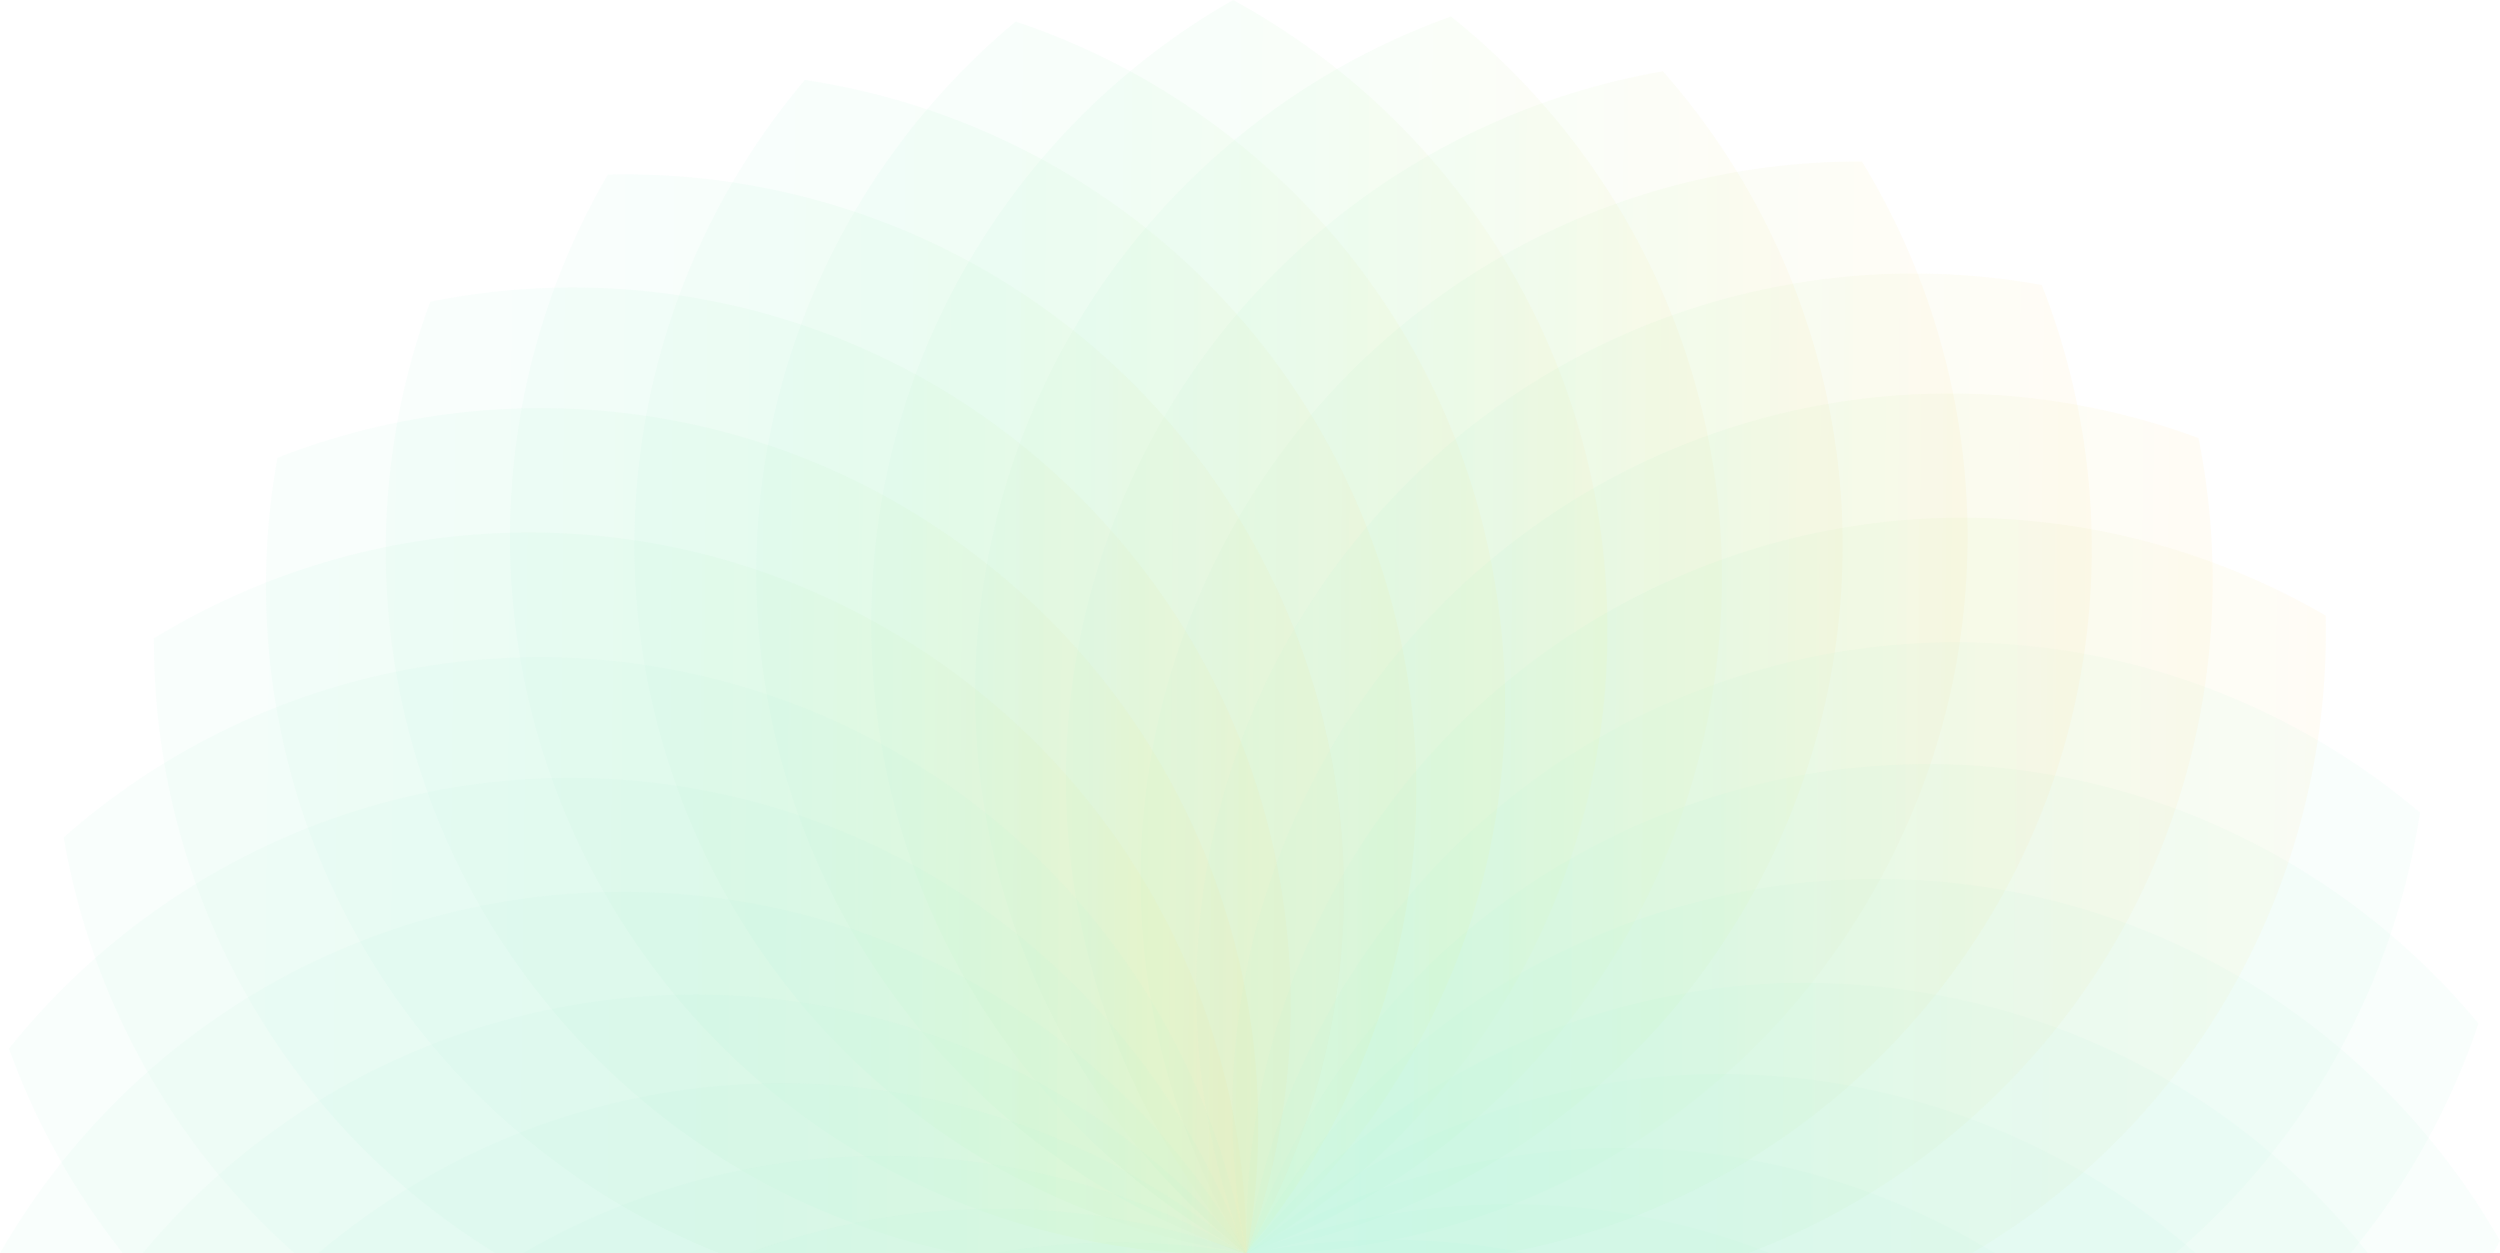 <?xml version="1.0" encoding="utf-8"?>
<!-- Generator: Adobe Illustrator 25.1.0, SVG Export Plug-In . SVG Version: 6.00 Build 0)  -->
<svg version="1.1" id="Layer_1" xmlns:xodm="http://www.corel.com/coreldraw/odm/2003"
	 xmlns="http://www.w3.org/2000/svg" xmlns:xlink="http://www.w3.org/1999/xlink" x="0px" y="0px" viewBox="0 0 1091.2 547"
	 style="enable-background:new 0 0 1091.2 547;" xml:space="preserve">
<style type="text/css">
	.st0{fill-rule:evenodd;clip-rule:evenodd;fill:url(#SVGID_1_);fill-opacity:6.274500e-02;}
	.st1{fill-rule:evenodd;clip-rule:evenodd;fill:url(#SVGID_2_);fill-opacity:6.274500e-02;}
	.st2{fill-rule:evenodd;clip-rule:evenodd;fill:url(#SVGID_3_);fill-opacity:6.274500e-02;}
	.st3{fill-rule:evenodd;clip-rule:evenodd;fill:url(#SVGID_4_);fill-opacity:6.274500e-02;}
	.st4{fill-rule:evenodd;clip-rule:evenodd;fill:url(#SVGID_5_);fill-opacity:6.274500e-02;}
	.st5{fill-rule:evenodd;clip-rule:evenodd;fill:url(#SVGID_6_);fill-opacity:6.274500e-02;}
	.st6{fill-rule:evenodd;clip-rule:evenodd;fill:url(#SVGID_7_);fill-opacity:6.274500e-02;}
	.st7{fill-rule:evenodd;clip-rule:evenodd;fill:url(#SVGID_8_);fill-opacity:6.274500e-02;}
	.st8{fill-rule:evenodd;clip-rule:evenodd;fill:url(#SVGID_9_);fill-opacity:6.274500e-02;}
	.st9{fill-rule:evenodd;clip-rule:evenodd;fill:url(#SVGID_10_);fill-opacity:6.274500e-02;}
	.st10{fill-rule:evenodd;clip-rule:evenodd;fill:url(#SVGID_11_);fill-opacity:6.274500e-02;}
	.st11{fill-rule:evenodd;clip-rule:evenodd;fill:url(#SVGID_12_);fill-opacity:6.274500e-02;}
	.st12{fill-rule:evenodd;clip-rule:evenodd;fill:url(#SVGID_13_);fill-opacity:6.274500e-02;}
	.st13{fill-rule:evenodd;clip-rule:evenodd;fill:url(#SVGID_14_);fill-opacity:6.274500e-02;}
	.st14{fill-rule:evenodd;clip-rule:evenodd;fill:url(#SVGID_15_);fill-opacity:6.274500e-02;}
	.st15{fill-rule:evenodd;clip-rule:evenodd;fill:url(#SVGID_16_);fill-opacity:6.274500e-02;}
	.st16{fill-rule:evenodd;clip-rule:evenodd;fill:url(#SVGID_17_);fill-opacity:6.274500e-02;}
	.st17{fill-rule:evenodd;clip-rule:evenodd;fill:url(#SVGID_18_);fill-opacity:6.274500e-02;}
	.st18{fill-rule:evenodd;clip-rule:evenodd;fill:url(#SVGID_19_);fill-opacity:6.274500e-02;}
	.st19{fill-rule:evenodd;clip-rule:evenodd;fill:url(#SVGID_20_);fill-opacity:6.274500e-02;}
	.st20{fill-rule:evenodd;clip-rule:evenodd;fill:url(#SVGID_21_);fill-opacity:6.274500e-02;}
	.st21{fill-rule:evenodd;clip-rule:evenodd;fill:url(#SVGID_22_);fill-opacity:6.274500e-02;}
	.st22{fill-rule:evenodd;clip-rule:evenodd;fill:url(#SVGID_23_);fill-opacity:6.274500e-02;}
	.st23{fill-rule:evenodd;clip-rule:evenodd;fill:url(#SVGID_24_);fill-opacity:6.274500e-02;}
	.st24{fill-rule:evenodd;clip-rule:evenodd;fill:url(#SVGID_25_);fill-opacity:6.274500e-02;}
	.st25{fill-rule:evenodd;clip-rule:evenodd;fill:url(#SVGID_26_);fill-opacity:6.274500e-02;}
	.st26{fill-rule:evenodd;clip-rule:evenodd;fill:url(#SVGID_27_);fill-opacity:6.274500e-02;}
	.st27{fill-rule:evenodd;clip-rule:evenodd;fill:url(#SVGID_28_);fill-opacity:6.274500e-02;}
	.st28{fill-rule:evenodd;clip-rule:evenodd;fill:url(#SVGID_29_);fill-opacity:6.274500e-02;}
</style>
<g id="Layer_x0020_1">
	
		<linearGradient id="SVGID_1_" gradientUnits="userSpaceOnUse" x1="8224.168" y1="-13046.101" x2="18254.297" y2="-13113.961" gradientTransform="matrix(3.308625e-02 0 0 -3.308625e-02 239.796 -124.009)">
		<stop  offset="0" style="stop-color:#9BEFD7"/>
		<stop  offset="0.471" style="stop-color:#8BF7AB"/>
		<stop  offset="1" style="stop-color:#FFD465"/>
	</linearGradient>
	<path class="st0" d="M812.7,70.5C702.8,70,596.1,127.4,538.2,230.1c-57.5,102.2-51.5,223.2,5.3,316.9h20.1
		c102.8-6,200.3-62.5,254.7-159C876.2,285.3,870,164.4,812.7,70.5L812.7,70.5z"/>
	
		<linearGradient id="SVGID_2_" gradientUnits="userSpaceOnUse" x1="7311.893" y1="-12450.283" x2="16518.981" y2="-12518.283" gradientTransform="matrix(3.308625e-02 0 0 -3.308625e-02 239.796 -124.009)">
		<stop  offset="0" style="stop-color:#9BEFD7"/>
		<stop  offset="0.471" style="stop-color:#8BF7AB"/>
		<stop  offset="1" style="stop-color:#FFD465"/>
	</linearGradient>
	<path class="st1" d="M725.8,31.1C617.5,49.9,522.4,125,483.2,235.7c-39.1,110.9-12.1,229,60.3,311.3h1.7
		c107.7-18.9,202.1-93.8,241.1-204.3C825.5,231.7,798.5,113.4,725.8,31.1L725.8,31.1z"/>
	
		<linearGradient id="SVGID_3_" gradientUnits="userSpaceOnUse" x1="5952.76" y1="-12089.574" x2="15064.489" y2="-12157.574" gradientTransform="matrix(3.308625e-02 0 0 -3.308625e-02 239.796 -124.009)">
		<stop  offset="0" style="stop-color:#9BEFD7"/>
		<stop  offset="0.471" style="stop-color:#8BF7AB"/>
		<stop  offset="1" style="stop-color:#FFD465"/>
	</linearGradient>
	<path class="st2" d="M633.3,7.2C529.9,44.2,449.2,134.9,429.9,251c-19.3,116,28,227.6,113.6,296h1.1
		C647.7,509.8,728,419.4,747.3,303.5C766.6,187.7,719.4,75.9,633.3,7.2L633.3,7.2z"/>
	
		<linearGradient id="SVGID_4_" gradientUnits="userSpaceOnUse" x1="4245.546" y1="-11991.74" x2="13961.511" y2="-12037.095" gradientTransform="matrix(3.308625e-02 0 0 -3.308625e-02 239.796 -124.009)">
		<stop  offset="0" style="stop-color:#9BEFD7"/>
		<stop  offset="0.471" style="stop-color:#8BF7AB"/>
		<stop  offset="1" style="stop-color:#FFD465"/>
	</linearGradient>
	<path class="st3" d="M538.2,0C442.8,54.4,379,157.7,380.3,275.4c1.1,117.5,66.8,219,163,271.6h0.9
		c95.2-54.5,158.8-157.6,157.4-275.1C700.6,154.4,634.7,52.6,538.2,0L538.2,0z"/>
	
		<linearGradient id="SVGID_5_" gradientUnits="userSpaceOnUse" x1="3125.5" y1="-12133.561" x2="12195.37" y2="-12178.892" gradientTransform="matrix(3.308625e-02 0 0 -3.308625e-02 239.796 -124.009)">
		<stop  offset="0" style="stop-color:#9BEFD7"/>
		<stop  offset="0.471" style="stop-color:#8BF7AB"/>
		<stop  offset="1" style="stop-color:#FFD465"/>
	</linearGradient>
	<path class="st4" d="M443.3,9.4c-84.4,70.3-129.5,182.9-107.8,298.4C357.2,423.1,439.4,512,543,547h1.1
		c84.2-70.3,129.1-182.7,107.4-298.2C630.1,133,547.6,44.2,443.3,9.4L443.3,9.4z"/>
	
		<linearGradient id="SVGID_6_" gradientUnits="userSpaceOnUse" x1="1623.771" y1="-12506.942" x2="10876.25" y2="-12574.942" gradientTransform="matrix(3.308625e-02 0 0 -3.308625e-02 239.796 -124.009)">
		<stop  offset="0" style="stop-color:#9BEFD7"/>
		<stop  offset="0.471" style="stop-color:#8BF7AB"/>
		<stop  offset="1" style="stop-color:#FFD465"/>
	</linearGradient>
	<path class="st5" d="M351.3,34.9c-71,83.9-95.7,202.7-54.4,312.6C338.2,457.7,435,530.6,543.8,547c71-83.9,95.7-202.7,54.4-312.7
		C556.9,124.4,460.2,51.2,351.3,34.9L351.3,34.9z"/>
	
		<linearGradient id="SVGID_7_" gradientUnits="userSpaceOnUse" x1="-119.693" y1="-13131.56" x2="10056.627" y2="-13198.801" gradientTransform="matrix(3.308625e-02 0 0 -3.308625e-02 239.796 -124.009)">
		<stop  offset="0" style="stop-color:#9BEFD7"/>
		<stop  offset="0.471" style="stop-color:#8BF7AB"/>
		<stop  offset="1" style="stop-color:#FFD465"/>
	</linearGradient>
	<path class="st6" d="M265.3,76.2c-55.2,94.9-59,216.1,0.8,317.5c55.5,94.1,152.6,148.4,254.2,153.4H544
		c55.1-94.9,58.8-215.9-1-317.2C483.2,128.7,375.2,73.5,265.3,76.2L265.3,76.2z"/>
	
		<linearGradient id="SVGID_8_" gradientUnits="userSpaceOnUse" x1="-1708.07" y1="-13875.273" x2="9312.141" y2="-13959.814" gradientTransform="matrix(3.308625e-02 0 0 -3.308625e-02 239.796 -124.009)">
		<stop  offset="0" style="stop-color:#9BEFD7"/>
		<stop  offset="0.471" style="stop-color:#8BF7AB"/>
		<stop  offset="1" style="stop-color:#FFD465"/>
	</linearGradient>
	<path class="st7" d="M187.8,131.7c-38.1,103-20.6,223.1,56,312.4c47.1,54.9,109,89.5,174.7,103h125.6
		c37.9-102.9,20.5-222.9-56.1-312.1C411.4,145.6,295.6,109.9,187.8,131.7L187.8,131.7z"/>
	
		<linearGradient id="SVGID_9_" gradientUnits="userSpaceOnUse" x1="-3381.248" y1="-14661.353" x2="8980.151" y2="-14785.704" gradientTransform="matrix(3.308625e-02 0 0 -3.308625e-02 239.796 -124.009)">
		<stop  offset="0" style="stop-color:#9BEFD7"/>
		<stop  offset="0.471" style="stop-color:#8BF7AB"/>
		<stop  offset="1" style="stop-color:#FFD465"/>
	</linearGradient>
	<path class="st8" d="M121.1,199.8c-19.6,108.1,18.5,223.4,109.4,297.9c25.8,21.3,54,37.7,83.5,49.3h230.2
		c19.5-108-18.6-223.2-109.4-297.6C343.8,174.6,223.2,159.8,121.1,199.8L121.1,199.8z"/>
	
		<linearGradient id="SVGID_10_" gradientUnits="userSpaceOnUse" x1="-5271.467" y1="-15472.097" x2="9248.982" y2="-15637.477" gradientTransform="matrix(3.308625e-02 0 0 -3.308625e-02 239.796 -124.009)">
		<stop  offset="0" style="stop-color:#9BEFD7"/>
		<stop  offset="0.471" style="stop-color:#8BF7AB"/>
		<stop  offset="1" style="stop-color:#FFD465"/>
	</linearGradient>
	<path class="st9" d="M67.2,278.6c-0.5,106.1,52.9,209.3,149,268.4h327.8c0.3-109.7-57-216.2-159.5-274
		C282.2,215,161,221.2,67.2,278.6L67.2,278.6z"/>
	
		<linearGradient id="SVGID_11_" gradientUnits="userSpaceOnUse" x1="136625456" y1="-1766533.375" x2="383041248" y2="-4923101.5" gradientTransform="matrix(3.308625e-02 0 0 -3.308625e-02 239.796 -124.009)">
		<stop  offset="0" style="stop-color:#9BEFD7"/>
		<stop  offset="0.471" style="stop-color:#8BF7AB"/>
		<stop  offset="1" style="stop-color:#FFD465"/>
	</linearGradient>
	<path class="st10" d="M27.8,365.5C39.7,435.3,75.1,499.6,128.5,547h415.3c-18.6-108.2-93.6-203.3-204.5-242.4
		C228.3,265.7,110.1,292.8,27.8,365.5L27.8,365.5z"/>
	
		<linearGradient id="SVGID_12_" gradientUnits="userSpaceOnUse" x1="130751256" y1="-1831911.125" x2="399825024" y2="-5566451.5" gradientTransform="matrix(3.308625e-02 0 0 -3.308625e-02 239.796 -124.009)">
		<stop  offset="0" style="stop-color:#9BEFD7"/>
		<stop  offset="0.471" style="stop-color:#8BF7AB"/>
		<stop  offset="1" style="stop-color:#FFD465"/>
	</linearGradient>
	<path class="st11" d="M3.9,457.7c11.7,32.4,28.5,62.5,49.7,89.3h490c-37.3-103.4-127.6-184-243.6-203.3
		C184.1,324.7,72.6,371.9,3.9,457.7L3.9,457.7z"/>
	
		<linearGradient id="SVGID_13_" gradientUnits="userSpaceOnUse" x1="128096952" y1="-1916786.125" x2="402338656" y2="-5982002" gradientTransform="matrix(3.308625e-02 0 0 -3.308625e-02 239.796 -124.009)">
		<stop  offset="0" style="stop-color:#9BEFD7"/>
		<stop  offset="0.471" style="stop-color:#8BF7AB"/>
		<stop  offset="1" style="stop-color:#FFD465"/>
	</linearGradient>
	<path class="st12" d="M543.9,547c-54.5-95.3-157.6-159-275.1-157.7C153.5,390.4,53.4,453.7,0,547H543.9z"/>
	
		<linearGradient id="SVGID_14_" gradientUnits="userSpaceOnUse" x1="117374424" y1="-1640291.75" x2="356221568" y2="-4940305" gradientTransform="matrix(3.308625e-02 0 0 -3.308625e-02 239.796 -124.009)">
		<stop  offset="0" style="stop-color:#9BEFD7"/>
		<stop  offset="0.471" style="stop-color:#8BF7AB"/>
		<stop  offset="1" style="stop-color:#FFD465"/>
	</linearGradient>
	<path class="st13" d="M543.9,547c-70.2-84.3-182.7-129.2-298.4-107.5c-74.7,14-138.2,53.4-183.2,107.5H543.9L543.9,547z"/>
	
		<linearGradient id="SVGID_15_" gradientUnits="userSpaceOnUse" x1="108037216" y1="-1274108" x2="299000224" y2="-3492314" gradientTransform="matrix(3.308625e-02 0 0 -3.308625e-02 239.796 -124.009)">
		<stop  offset="0" style="stop-color:#9BEFD7"/>
		<stop  offset="0.471" style="stop-color:#8BF7AB"/>
		<stop  offset="1" style="stop-color:#FFD465"/>
	</linearGradient>
	<path class="st14" d="M543.5,547C459.6,476.2,341,451.6,231,492.8c-34.5,13.1-65.4,31.6-92.1,54.2H543.5z"/>
	
		<linearGradient id="SVGID_16_" gradientUnits="userSpaceOnUse" x1="96744888" y1="-1153279.125" x2="232031360" y2="-2738576.75" gradientTransform="matrix(3.308625e-02 0 0 -3.308625e-02 239.796 -124.009)">
		<stop  offset="0" style="stop-color:#9BEFD7"/>
		<stop  offset="0.471" style="stop-color:#8BF7AB"/>
		<stop  offset="1" style="stop-color:#FFD465"/>
	</linearGradient>
	<path class="st15" d="M543.3,547c-94.2-54.6-214.3-58.6-315.1,0H543.3z"/>
	
		<linearGradient id="SVGID_17_" gradientUnits="userSpaceOnUse" x1="78934728" y1="-827267.875" x2="158756640" y2="-1643666.625" gradientTransform="matrix(3.308625e-02 0 0 -3.308625e-02 239.796 -124.009)">
		<stop  offset="0" style="stop-color:#9BEFD7"/>
		<stop  offset="0.471" style="stop-color:#8BF7AB"/>
		<stop  offset="1" style="stop-color:#FFD465"/>
	</linearGradient>
	<path class="st16" d="M543.8,547L543.8,547c-69.5-25.7-146.9-26.1-217.3,0H543.8z"/>
	
		<linearGradient id="SVGID_18_" gradientUnits="userSpaceOnUse" x1="44889312" y1="-369944.719" x2="80675744" y2="-648800.75" gradientTransform="matrix(3.308625e-02 0 0 -3.308625e-02 239.796 -124.009)">
		<stop  offset="0" style="stop-color:#9BEFD7"/>
		<stop  offset="0.471" style="stop-color:#8BF7AB"/>
		<stop  offset="1" style="stop-color:#FFD465"/>
	</linearGradient>
	<path class="st17" d="M542.5,547c-36-6.3-72.8-6.3-108.6,0H542.5z"/>
	
		<linearGradient id="SVGID_19_" gradientUnits="userSpaceOnUse" x1="89054376" y1="-703042.125" x2="129528784" y2="-1013427.188" gradientTransform="matrix(3.308625e-02 0 0 -3.308625e-02 239.796 -124.009)">
		<stop  offset="0" style="stop-color:#9BEFD7"/>
		<stop  offset="0.471" style="stop-color:#8BF7AB"/>
		<stop  offset="1" style="stop-color:#FFD465"/>
	</linearGradient>
	<path class="st18" d="M666.7,547c-40-7.9-81.3-7.9-121.5,0H666.7z"/>
	
		<linearGradient id="SVGID_20_" gradientUnits="userSpaceOnUse" x1="169322128" y1="-1722658.625" x2="254417296" y2="-2578429.75" gradientTransform="matrix(3.308625e-02 0 0 -3.308625e-02 239.796 -124.009)">
		<stop  offset="0" style="stop-color:#9BEFD7"/>
		<stop  offset="0.471" style="stop-color:#8BF7AB"/>
		<stop  offset="1" style="stop-color:#FFD465"/>
	</linearGradient>
	<path class="st19" d="M772.6,547c-73.7-28.8-155.3-28.2-227.8,0H772.6L772.6,547z"/>
	
		<linearGradient id="SVGID_21_" gradientUnits="userSpaceOnUse" x1="240478384" y1="-2417068" x2="383968960" y2="-3847686.25" gradientTransform="matrix(3.308625e-02 0 0 -3.308625e-02 239.796 -124.009)">
		<stop  offset="0" style="stop-color:#9BEFD7"/>
		<stop  offset="0.471" style="stop-color:#8BF7AB"/>
		<stop  offset="1" style="stop-color:#FFD465"/>
	</linearGradient>
	<path class="st20" d="M870.8,547c-3.2-1.9-6.3-3.8-9.6-5.6c-102.4-57.6-223.6-51.5-317.4,5.6v0H870.8L870.8,547z"/>
	
		<linearGradient id="SVGID_22_" gradientUnits="userSpaceOnUse" x1="304057760" y1="-3518823.75" x2="501037568" y2="-5786167" gradientTransform="matrix(3.308625e-02 0 0 -3.308625e-02 239.796 -124.009)">
		<stop  offset="0" style="stop-color:#9BEFD7"/>
		<stop  offset="0.471" style="stop-color:#8BF7AB"/>
		<stop  offset="1" style="stop-color:#FFD465"/>
	</linearGradient>
	<path class="st21" d="M958.4,547c-29.3-25.8-63.9-46.5-102.8-60.3C744.9,447.6,627,474.7,544.7,547H958.4z"/>
	
		<linearGradient id="SVGID_23_" gradientUnits="userSpaceOnUse" x1="359811744" y1="-5010055" x2="603316800" y2="-8388246.5" gradientTransform="matrix(3.308625e-02 0 0 -3.308625e-02 239.796 -124.009)">
		<stop  offset="0" style="stop-color:#9BEFD7"/>
		<stop  offset="0.471" style="stop-color:#8BF7AB"/>
		<stop  offset="1" style="stop-color:#FFD465"/>
	</linearGradient>
	<path class="st22" d="M1033.6,547C987.1,488.6,919.5,446.5,840,433.3C724.1,414,612.7,461.1,544,547H1033.6z"/>
	
		<linearGradient id="SVGID_24_" gradientUnits="userSpaceOnUse" x1="402068288" y1="-6519886" x2="677928960" y2="-10981133" gradientTransform="matrix(3.308625e-02 0 0 -3.308625e-02 239.796 -124.009)">
		<stop  offset="0" style="stop-color:#9BEFD7"/>
		<stop  offset="0.471" style="stop-color:#8BF7AB"/>
		<stop  offset="1" style="stop-color:#FFD465"/>
	</linearGradient>
	<path class="st23" d="M1091.2,541.6c-54.4-95.5-157.6-159.3-275.3-157.9C698.3,385,596.5,450.9,544,547h544.2
		C1089.2,545.2,1090.2,543.4,1091.2,541.6L1091.2,541.6z"/>
	
		<linearGradient id="SVGID_25_" gradientUnits="userSpaceOnUse" x1="394092384" y1="-5461814" x2="660062656" y2="-9136573" gradientTransform="matrix(3.308625e-02 0 0 -3.308625e-02 239.796 -124.009)">
		<stop  offset="0" style="stop-color:#9BEFD7"/>
		<stop  offset="0.471" style="stop-color:#8BF7AB"/>
		<stop  offset="1" style="stop-color:#FFD465"/>
	</linearGradient>
	<path class="st24" d="M1081.8,446.7c-70.2-84.5-182.8-129.5-298.3-107.8C668,360.6,579.1,443.1,544.2,547H1026
		C1050.5,517.4,1069.5,483.4,1081.8,446.7z"/>
	
		<linearGradient id="SVGID_26_" gradientUnits="userSpaceOnUse" x1="374623808" y1="-4843031.5" x2="615578304" y2="-7947686.5" gradientTransform="matrix(3.308625e-02 0 0 -3.308625e-02 239.796 -124.009)">
		<stop  offset="0" style="stop-color:#9BEFD7"/>
		<stop  offset="0.471" style="stop-color:#8BF7AB"/>
		<stop  offset="1" style="stop-color:#FFD465"/>
	</linearGradient>
	<path class="st25" d="M1056.3,354.7c-83.9-71.1-202.7-95.7-312.6-54.2C633.7,341.8,560.6,438.5,544.1,547h405.4
		C1007.3,497.7,1045,429,1056.3,354.7L1056.3,354.7z"/>
	
		<linearGradient id="SVGID_27_" gradientUnits="userSpaceOnUse" x1="9217.811" y1="-15380.219" x2="23425.861" y2="-15525.889" gradientTransform="matrix(3.308625e-02 0 0 -3.308625e-02 239.796 -124.009)">
		<stop  offset="0" style="stop-color:#9BEFD7"/>
		<stop  offset="0.471" style="stop-color:#8BF7AB"/>
		<stop  offset="1" style="stop-color:#FFD465"/>
	</linearGradient>
	<path class="st26" d="M1015.1,268.7c-94.9-55.2-216.1-59-317.4,0.8C596.4,329.2,541.2,437.2,544.1,547h316.5
		c0.3-0.2,0.6-0.4,0.9-0.5C962.5,486.7,1017.7,378.6,1015.1,268.7L1015.1,268.7z"/>
	
		<linearGradient id="SVGID_28_" gradientUnits="userSpaceOnUse" x1="9382.175" y1="-14564.086" x2="21555.615" y2="-14688.366" gradientTransform="matrix(3.308625e-02 0 0 -3.308625e-02 239.796 -124.009)">
		<stop  offset="0" style="stop-color:#9BEFD7"/>
		<stop  offset="0.471" style="stop-color:#8BF7AB"/>
		<stop  offset="1" style="stop-color:#FFD465"/>
	</linearGradient>
	<path class="st27" d="M959.6,191.2c-102.9-38.1-223-20.6-312.3,56C558.2,323.8,522.5,439.4,544,547h218.9
		c33.3-12.5,65-31,93.5-55.5C945.6,414.8,981.3,299,959.6,191.2L959.6,191.2z"/>
	
		<linearGradient id="SVGID_29_" gradientUnits="userSpaceOnUse" x1="8980.599" y1="-13782.783" x2="19880.449" y2="-13867.733" gradientTransform="matrix(3.308625e-02 0 0 -3.308625e-02 239.796 -124.009)">
		<stop  offset="0" style="stop-color:#9BEFD7"/>
		<stop  offset="0.471" style="stop-color:#8BF7AB"/>
		<stop  offset="1" style="stop-color:#FFD465"/>
	</linearGradient>
	<path class="st28" d="M891.2,124.4c-108-19.6-223.3,18.5-297.8,109.4c-74.7,90.8-89.5,211.1-49.7,313.2H657
		c70-13,136.1-49.8,184.9-109.1C916.7,347,931.4,226.6,891.2,124.4z"/>
</g>
</svg>
